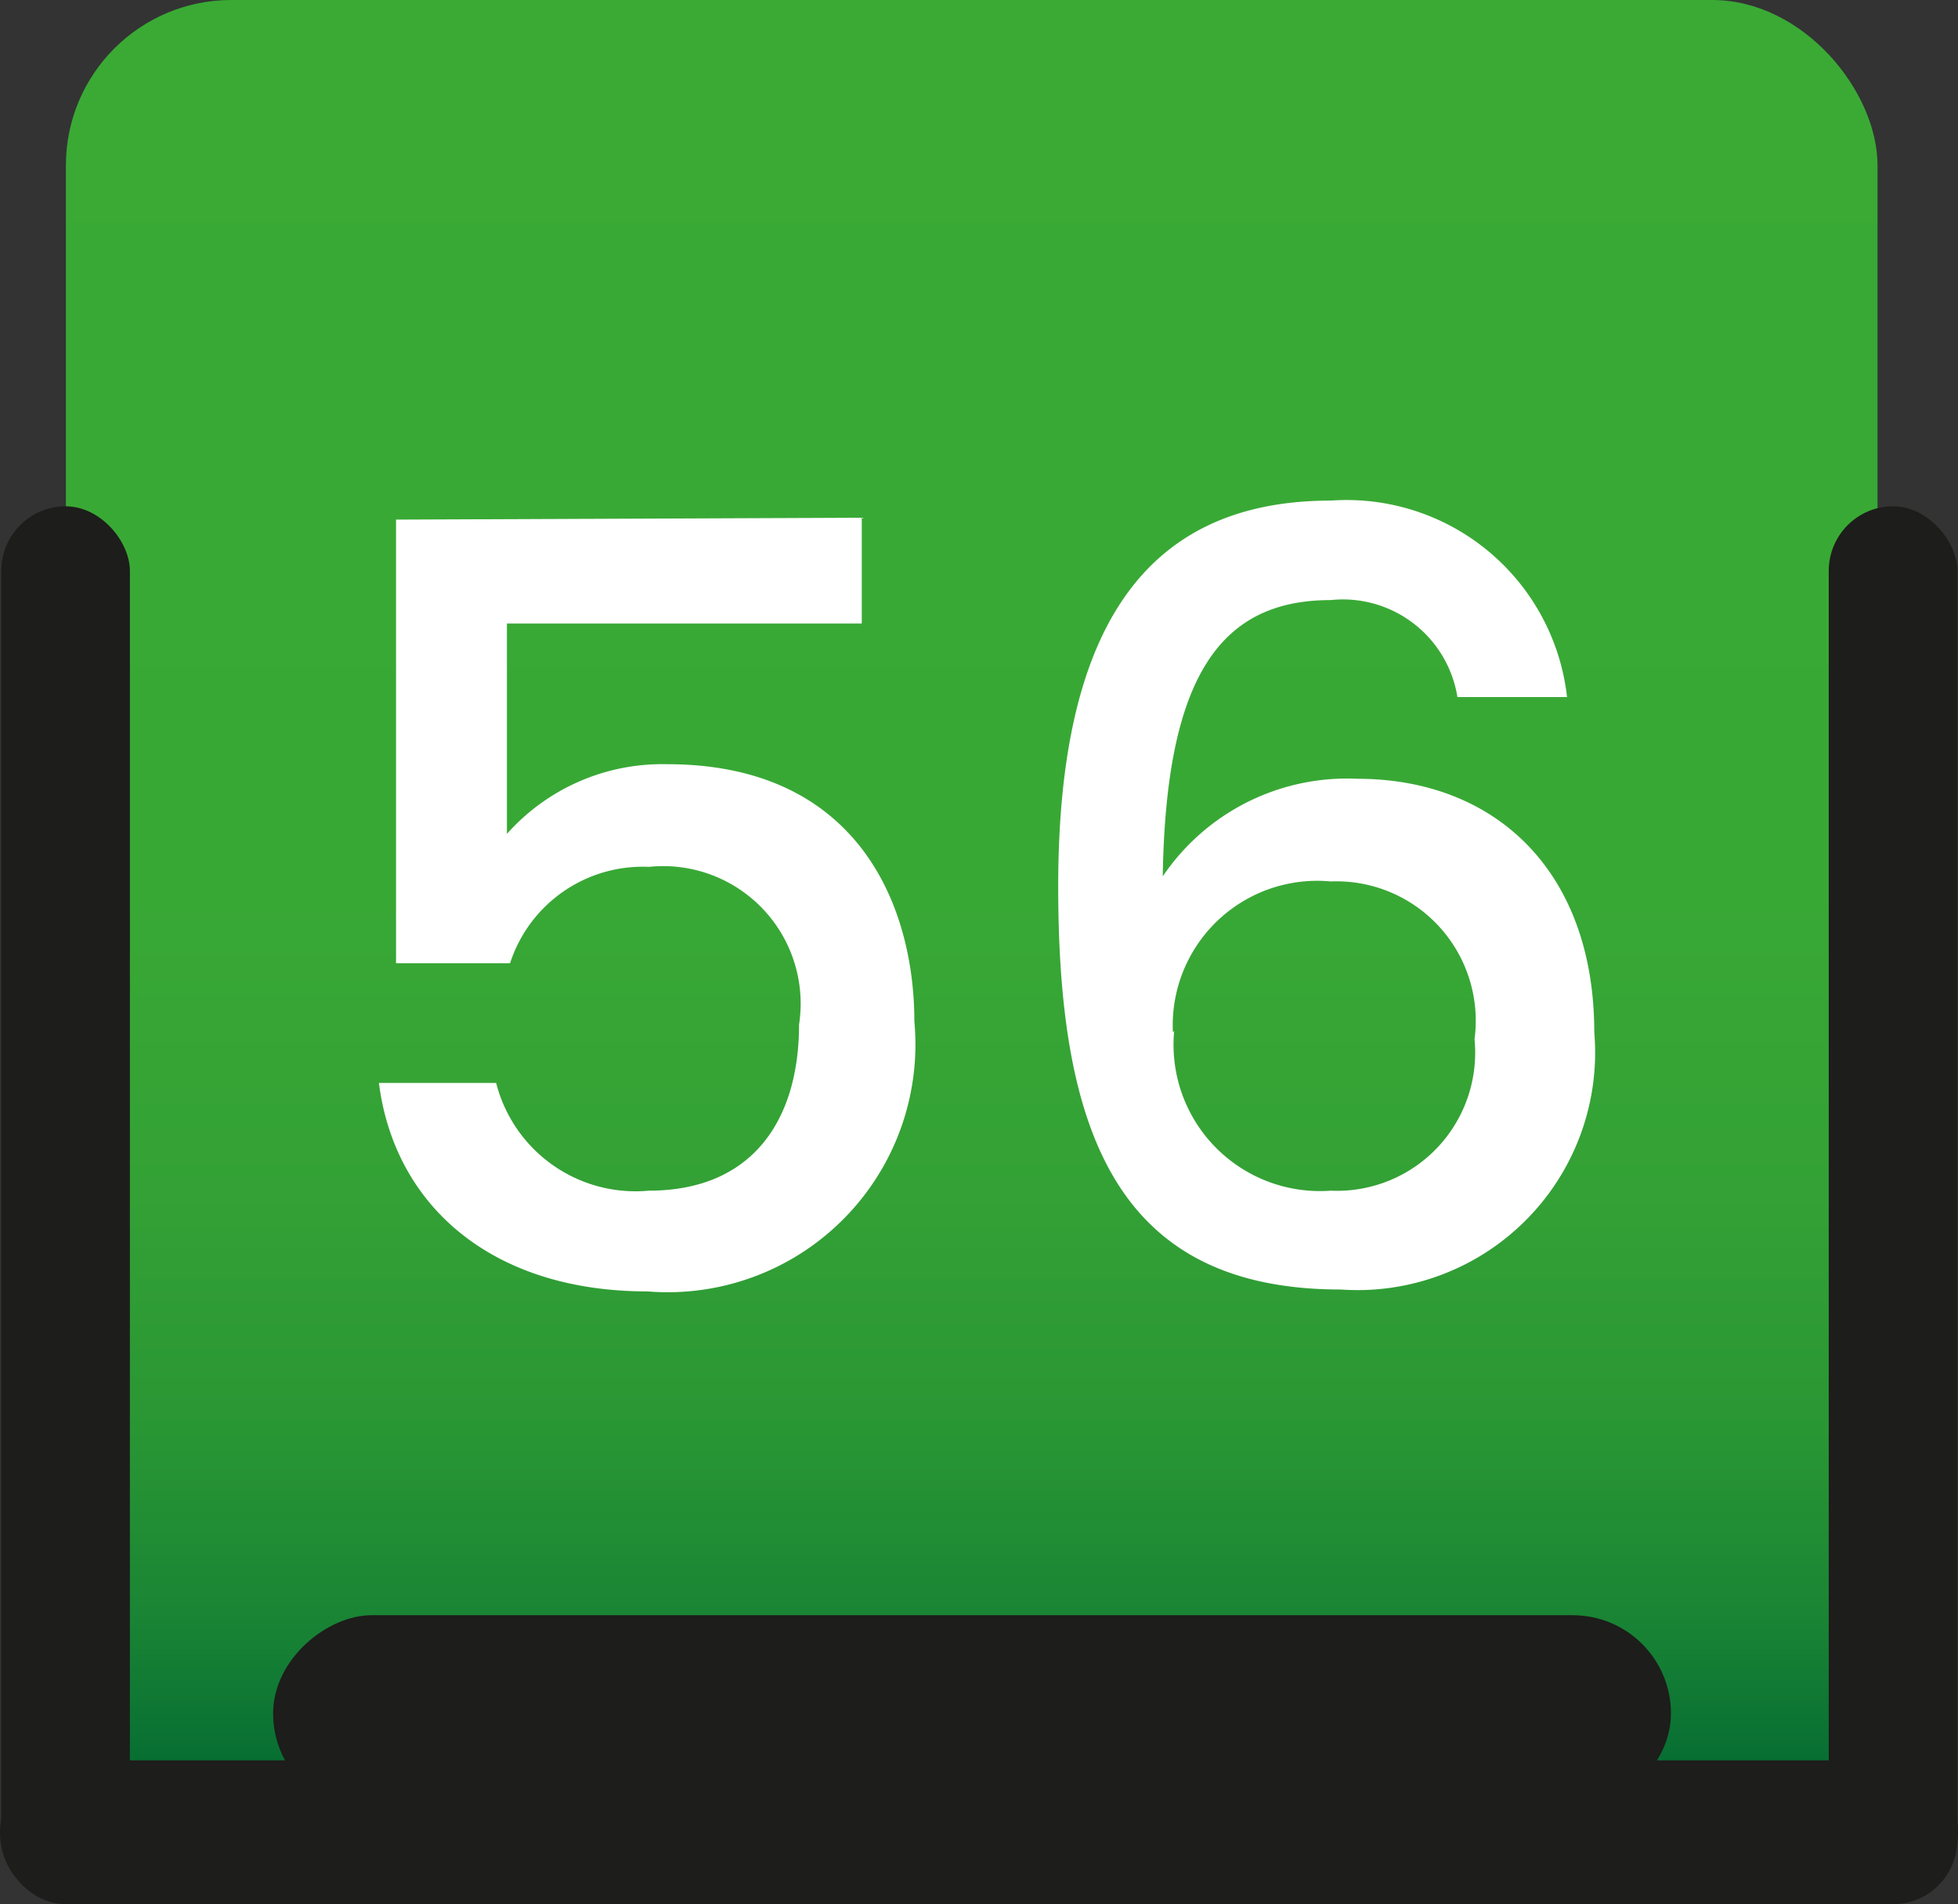 <svg xmlns="http://www.w3.org/2000/svg" xmlns:xlink="http://www.w3.org/1999/xlink" viewBox="0 0 30.9 30.05"><rect x="0" y="0" width="30.9" height="30.05" fill="#333333" stroke="none"/><defs><style>.cls-1{fill:url(#Degradado_sin_nombre_8);}.cls-2{fill:#1d1d1b;}.cls-3{fill:#fff;}</style><linearGradient id="Degradado_sin_nombre_8" x1="15.33" x2="15.33" y2="28.59" gradientUnits="userSpaceOnUse"><stop offset="0" stop-color="#3aaa35"/><stop offset="0.49" stop-color="#38a835"/><stop offset="0.66" stop-color="#33a135"/><stop offset="0.79" stop-color="#299634"/><stop offset="0.89" stop-color="#1a8534"/><stop offset="0.97" stop-color="#086f33"/><stop offset="1" stop-color="#063"/></linearGradient></defs><g id="Capa_2" data-name="Capa 2"><g id="Capa_5" data-name="Capa 5"><rect class="cls-1" x="1.04" width="28.59" height="28.59" rx="2.61"/><rect class="cls-2" x="28.86" y="7.99" width="2.03" height="22.06" rx="1.02"/><rect class="cls-2" x="0.02" y="7.99" width="2.03" height="22.06" rx="1.02"/><rect class="cls-2" x="14.31" y="13.47" width="2.27" height="30.9" rx="1.13" transform="translate(44.37 13.47) rotate(90)"/><rect class="cls-2" x="13.78" y="16.01" width="3.1" height="22.06" rx="1.55" transform="translate(42.38 11.71) rotate(90)"/><path class="cls-3" d="M13.6,8.17V9.84H8v3.32a3.28,3.28,0,0,1,2.53-1.1c3,0,3.9,2.22,3.9,4.06a3.91,3.91,0,0,1-4.21,4.26c-2.5,0-4-1.39-4.24-3.29H7.83a2.27,2.27,0,0,0,2.41,1.7c1.64,0,2.37-1.12,2.37-2.62a2.17,2.17,0,0,0-2.37-2.49A2.2,2.2,0,0,0,8.05,15.2H6.25v-7Z"/><path class="cls-3" d="M23,11a1.83,1.83,0,0,0-2-1.53c-1.72,0-2.6,1.17-2.65,4.36a3.51,3.51,0,0,1,3.07-1.54c2.19,0,3.74,1.47,3.74,4a3.75,3.75,0,0,1-4,4.06c-3.54,0-4.46-2.49-4.46-6.36S17.93,7.9,21,7.9A3.5,3.5,0,0,1,24.73,11Zm-4.47,5.27A2.31,2.31,0,0,0,21,18.79a2.18,2.18,0,0,0,2.27-2.39A2.2,2.2,0,0,0,21,13.91,2.28,2.28,0,0,0,18.51,16.29Z"/></g></g></svg>